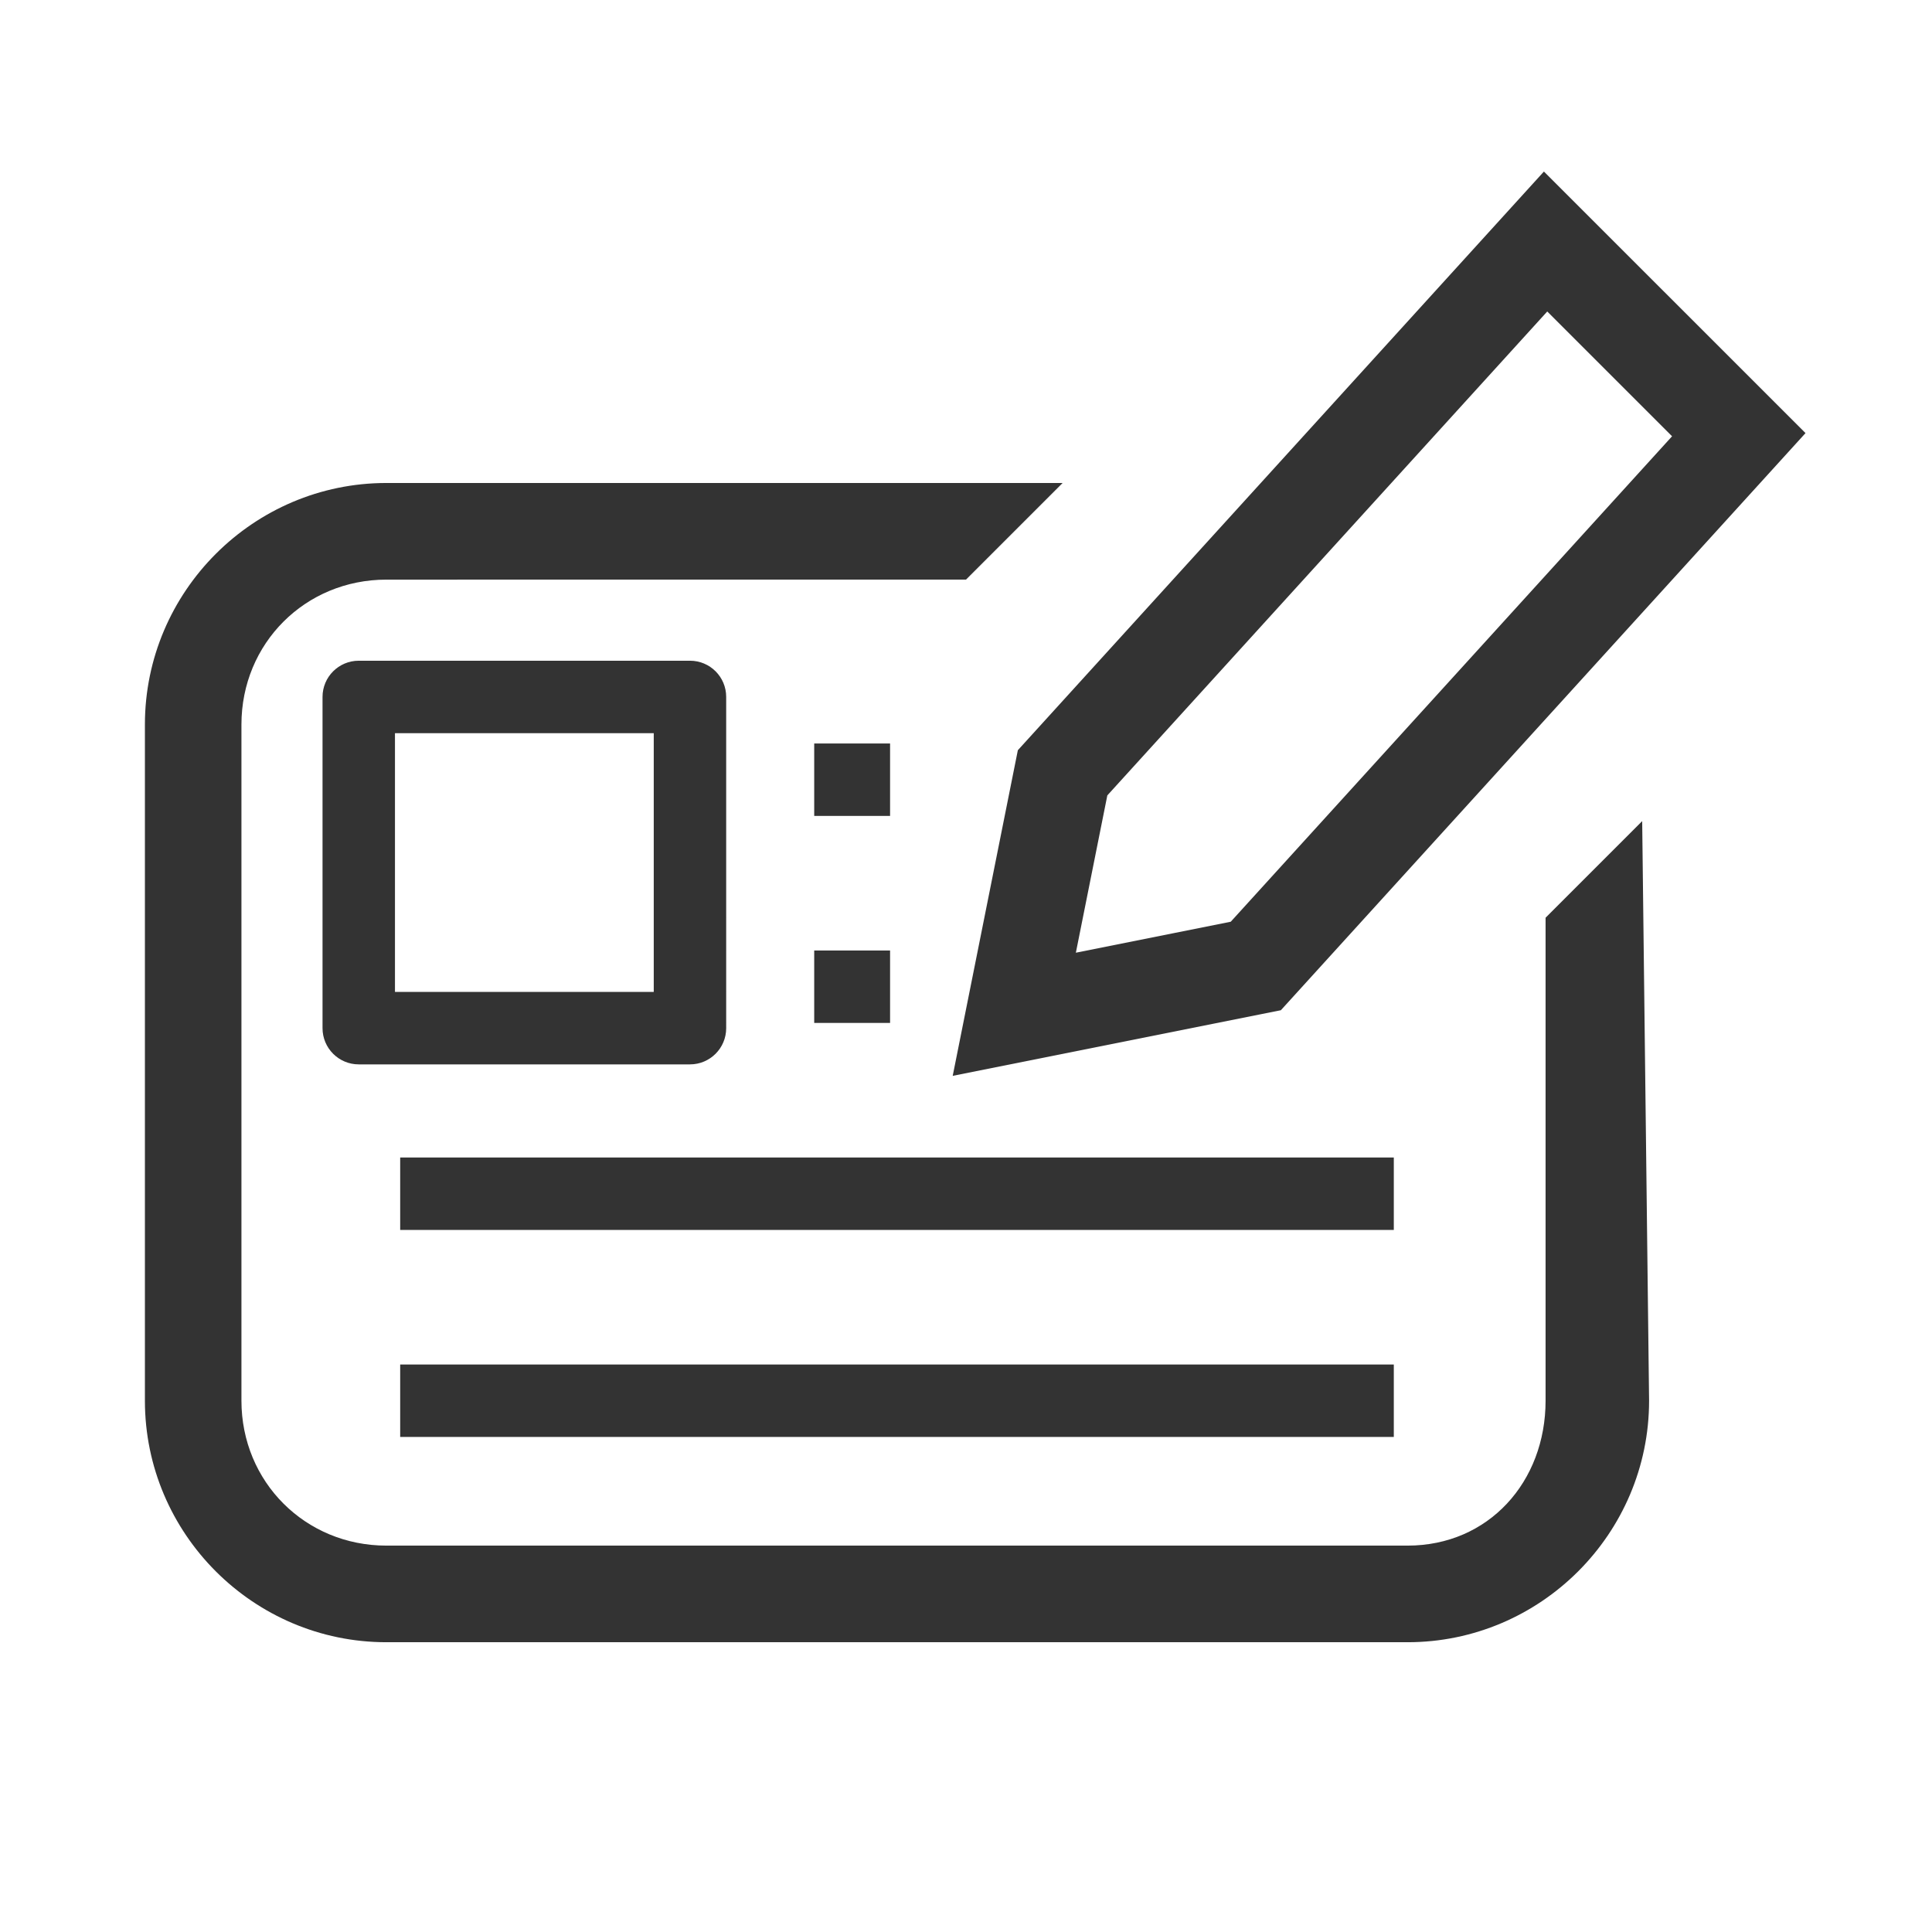 <?xml version="1.0" encoding="UTF-8" standalone="no"?>
<svg
   xmlns:dc="http://purl.org/dc/elements/1.1/"
   xmlns:cc="http://creativecommons.org/ns#"
   xmlns:rdf="http://www.w3.org/1999/02/22-rdf-syntax-ns#"
   xmlns:svg="http://www.w3.org/2000/svg"
   xmlns="http://www.w3.org/2000/svg"
   xmlns:sodipodi="http://sodipodi.sourceforge.net/DTD/sodipodi-0.dtd"
   xmlns:inkscape="http://www.inkscape.org/namespaces/inkscape"
   width="200"
   height="200"
   viewBox="0 0 52.917 52.917"
   version="1.1"
   id="svg8"
   inkscape:version="1.0.1 (c497b03c, 2020-09-10)"
   sodipodi:docname="rename.svg">
  <defs
     id="defs2" />
  <sodipodi:namedview
     id="base"
     pagecolor="#ffffff"
     bordercolor="#666666"
     borderopacity="1.0"
     inkscape:pageopacity="0.0"
     inkscape:pageshadow="2"
     inkscape:zoom="4"
     inkscape:cx="95.287637"
     inkscape:cy="99.681047"
     inkscape:document-units="mm"
     inkscape:current-layer="layer1"
     inkscape:document-rotation="0"
     showgrid="true"
     units="px"
     inkscape:window-width="1792"
     inkscape:window-height="1075"
     inkscape:window-x="0"
     inkscape:window-y="23"
     inkscape:window-maximized="1">
    <inkscape:grid
       type="xygrid"
       id="grid833" />
  </sodipodi:namedview>
  <g
     inkscape:label="图层 1"
     inkscape:groupmode="layer"
     id="layer1">
    <path
       id="path8520"
       style="color:#000000;font-style:normal;font-variant:normal;font-weight:normal;font-stretch:normal;font-size:medium;line-height:normal;font-family:sans-serif;font-variant-ligatures:normal;font-variant-position:normal;font-variant-caps:normal;font-variant-numeric:normal;font-variant-alternates:normal;font-variant-east-asian:normal;font-feature-settings:normal;font-variation-settings:normal;text-indent:0;text-align:start;text-decoration:none;text-decoration-line:none;text-decoration-style:solid;text-decoration-color:#000000;letter-spacing:normal;word-spacing:normal;text-transform:none;writing-mode:lr-tb;direction:ltr;text-orientation:mixed;dominant-baseline:auto;baseline-shift:baseline;text-anchor:start;white-space:normal;shape-padding:0;shape-margin:0;inline-size:0;clip-rule:nonzero;display:inline;overflow:visible;visibility:visible;opacity:1;isolation:auto;mix-blend-mode:normal;color-interpolation:sRGB;color-interpolation-filters:linearRGB;solid-color:#000000;solid-opacity:1;vector-effect:none;fill:#333333;fill-opacity:1;fill-rule:nonzero;stroke:none;stroke-width:2.646;stroke-linecap:round;stroke-linejoin:round;stroke-miterlimit:4;stroke-dasharray:none;stroke-dashoffset:0;stroke-opacity:1;paint-order:markers stroke fill;color-rendering:auto;image-rendering:auto;shape-rendering:auto;text-rendering:auto;enable-background:accumulate;stop-color:#000000;stop-opacity:1"
       d="m 10.582,13.229 c -3.642,0 -6.613,2.974 -6.613,6.616 v 18.52 c 0,3.642 2.971,6.615 6.613,6.615 h 27.971 c 3.642,0 6.615,-2.973 6.615,-6.615 l -0.189,-15.875 -2.646,2.646 0,13.229 c 0,2.222 -1.559,3.969 -3.781,3.969 H 10.582 c -2.222,0 -3.969,-1.747 -3.969,-3.969 v -18.52 c 0,-2.222 1.747,-3.969 3.969,-3.969 l 15.877,-0.001 2.646,-2.646 z M 9.826,18.097 c -0.548,5.6e-5 -0.992,0.444 -0.992,0.992 v 9.072 c 5.64e-5,0.548 0.444,0.992 0.992,0.992 h 9.072 c 0.548,-5.6e-5 0.992,-0.444 0.992,-0.992 V 19.089 C 19.891,18.541 19.447,18.097 18.899,18.097 Z m 0.992,1.984 h 7.088 v 7.088 h -7.088 z m 11.483,0.283 v 1.984 h 2.078 v -1.984 z m 0,5.67 v 1.984 h 2.078 V 26.034 Z m -11.34,5.67 v 1.984 h 27.215 v -1.984 z m 0,5.67 v 1.984 h 27.215 v -1.984 z"
       sodipodi:nodetypes="ssssssccssssssccscccccccccccccccccccccccccccccccccc" />
    <path
       style="fill:none;stroke:#333333;stroke-width:2.646;stroke-linecap:butt;stroke-linejoin:miter;stroke-miterlimit:4;stroke-dasharray:none;stroke-opacity:1"
       d="M 42.333,6.615 47.625,11.906 34.396,26.458 27.781,27.781 29.104,21.167 Z"
       id="path8505"
       sodipodi:nodetypes="cccccc" />
  </g>
</svg>
